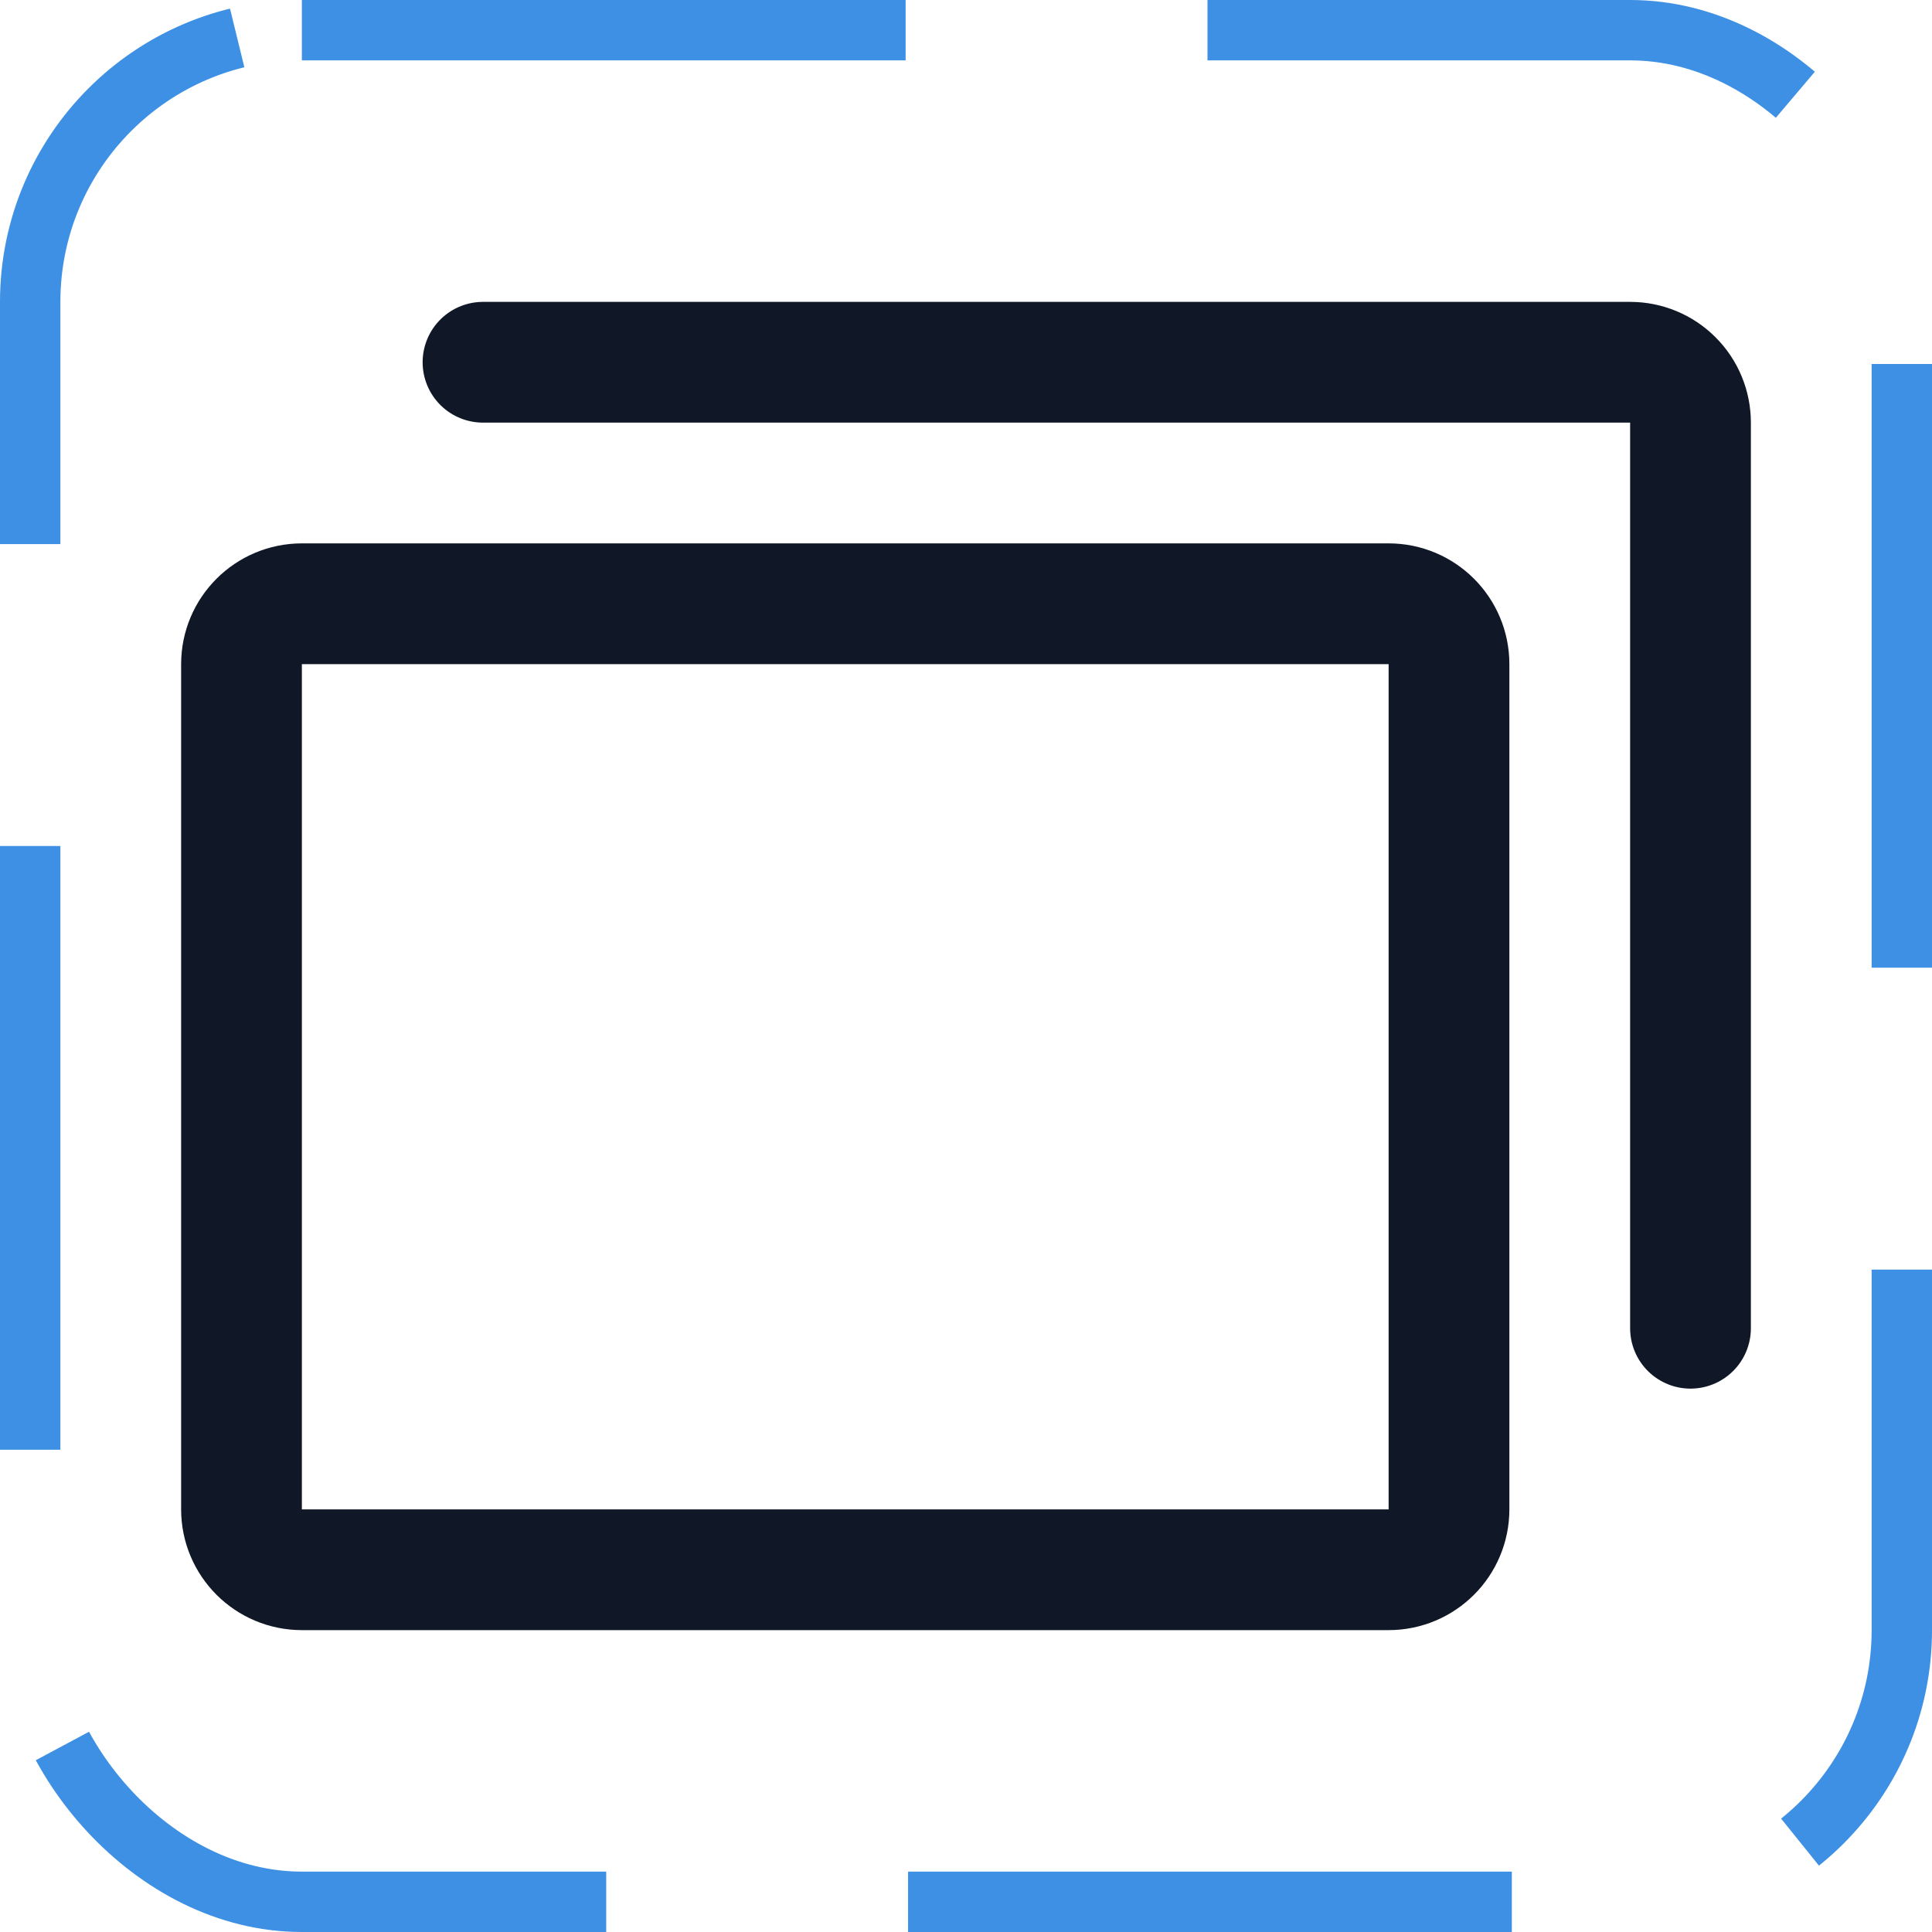 <svg width="32" height="32" viewBox="0 0 32 32" fill="none" xmlns="http://www.w3.org/2000/svg"><g id="Icon-Cards"><g clip-path="url(#clip0_12_2008)"><g id="size=md (32px)"><g id="Cards"><path id="Vector" d="M23 10H5C4.448 10 4 10.448 4 11V25C4 25.552 4.448 26 5 26H23C23.552 26 24 25.552 24 25V11C24 10.448 23.552 10 23 10Z" stroke="#101828" stroke-width="2" stroke-linecap="round" stroke-linejoin="round"/><path id="Vector_2" d="M8 6H27C27.265 6 27.52 6.105 27.707 6.293C27.895 6.48 28 6.735 28 7V22" stroke="#101828" stroke-width="2" stroke-linecap="round" stroke-linejoin="round"/></g></g></g><rect x="0.5" y="0.5" width="31" height="31" rx="4.5" stroke="#3D90E3" stroke-dasharray="10 5"/></g><defs><clipPath id="clip0_12_2008"><rect width="32" height="32" rx="5" fill="white"/></clipPath></defs></svg>